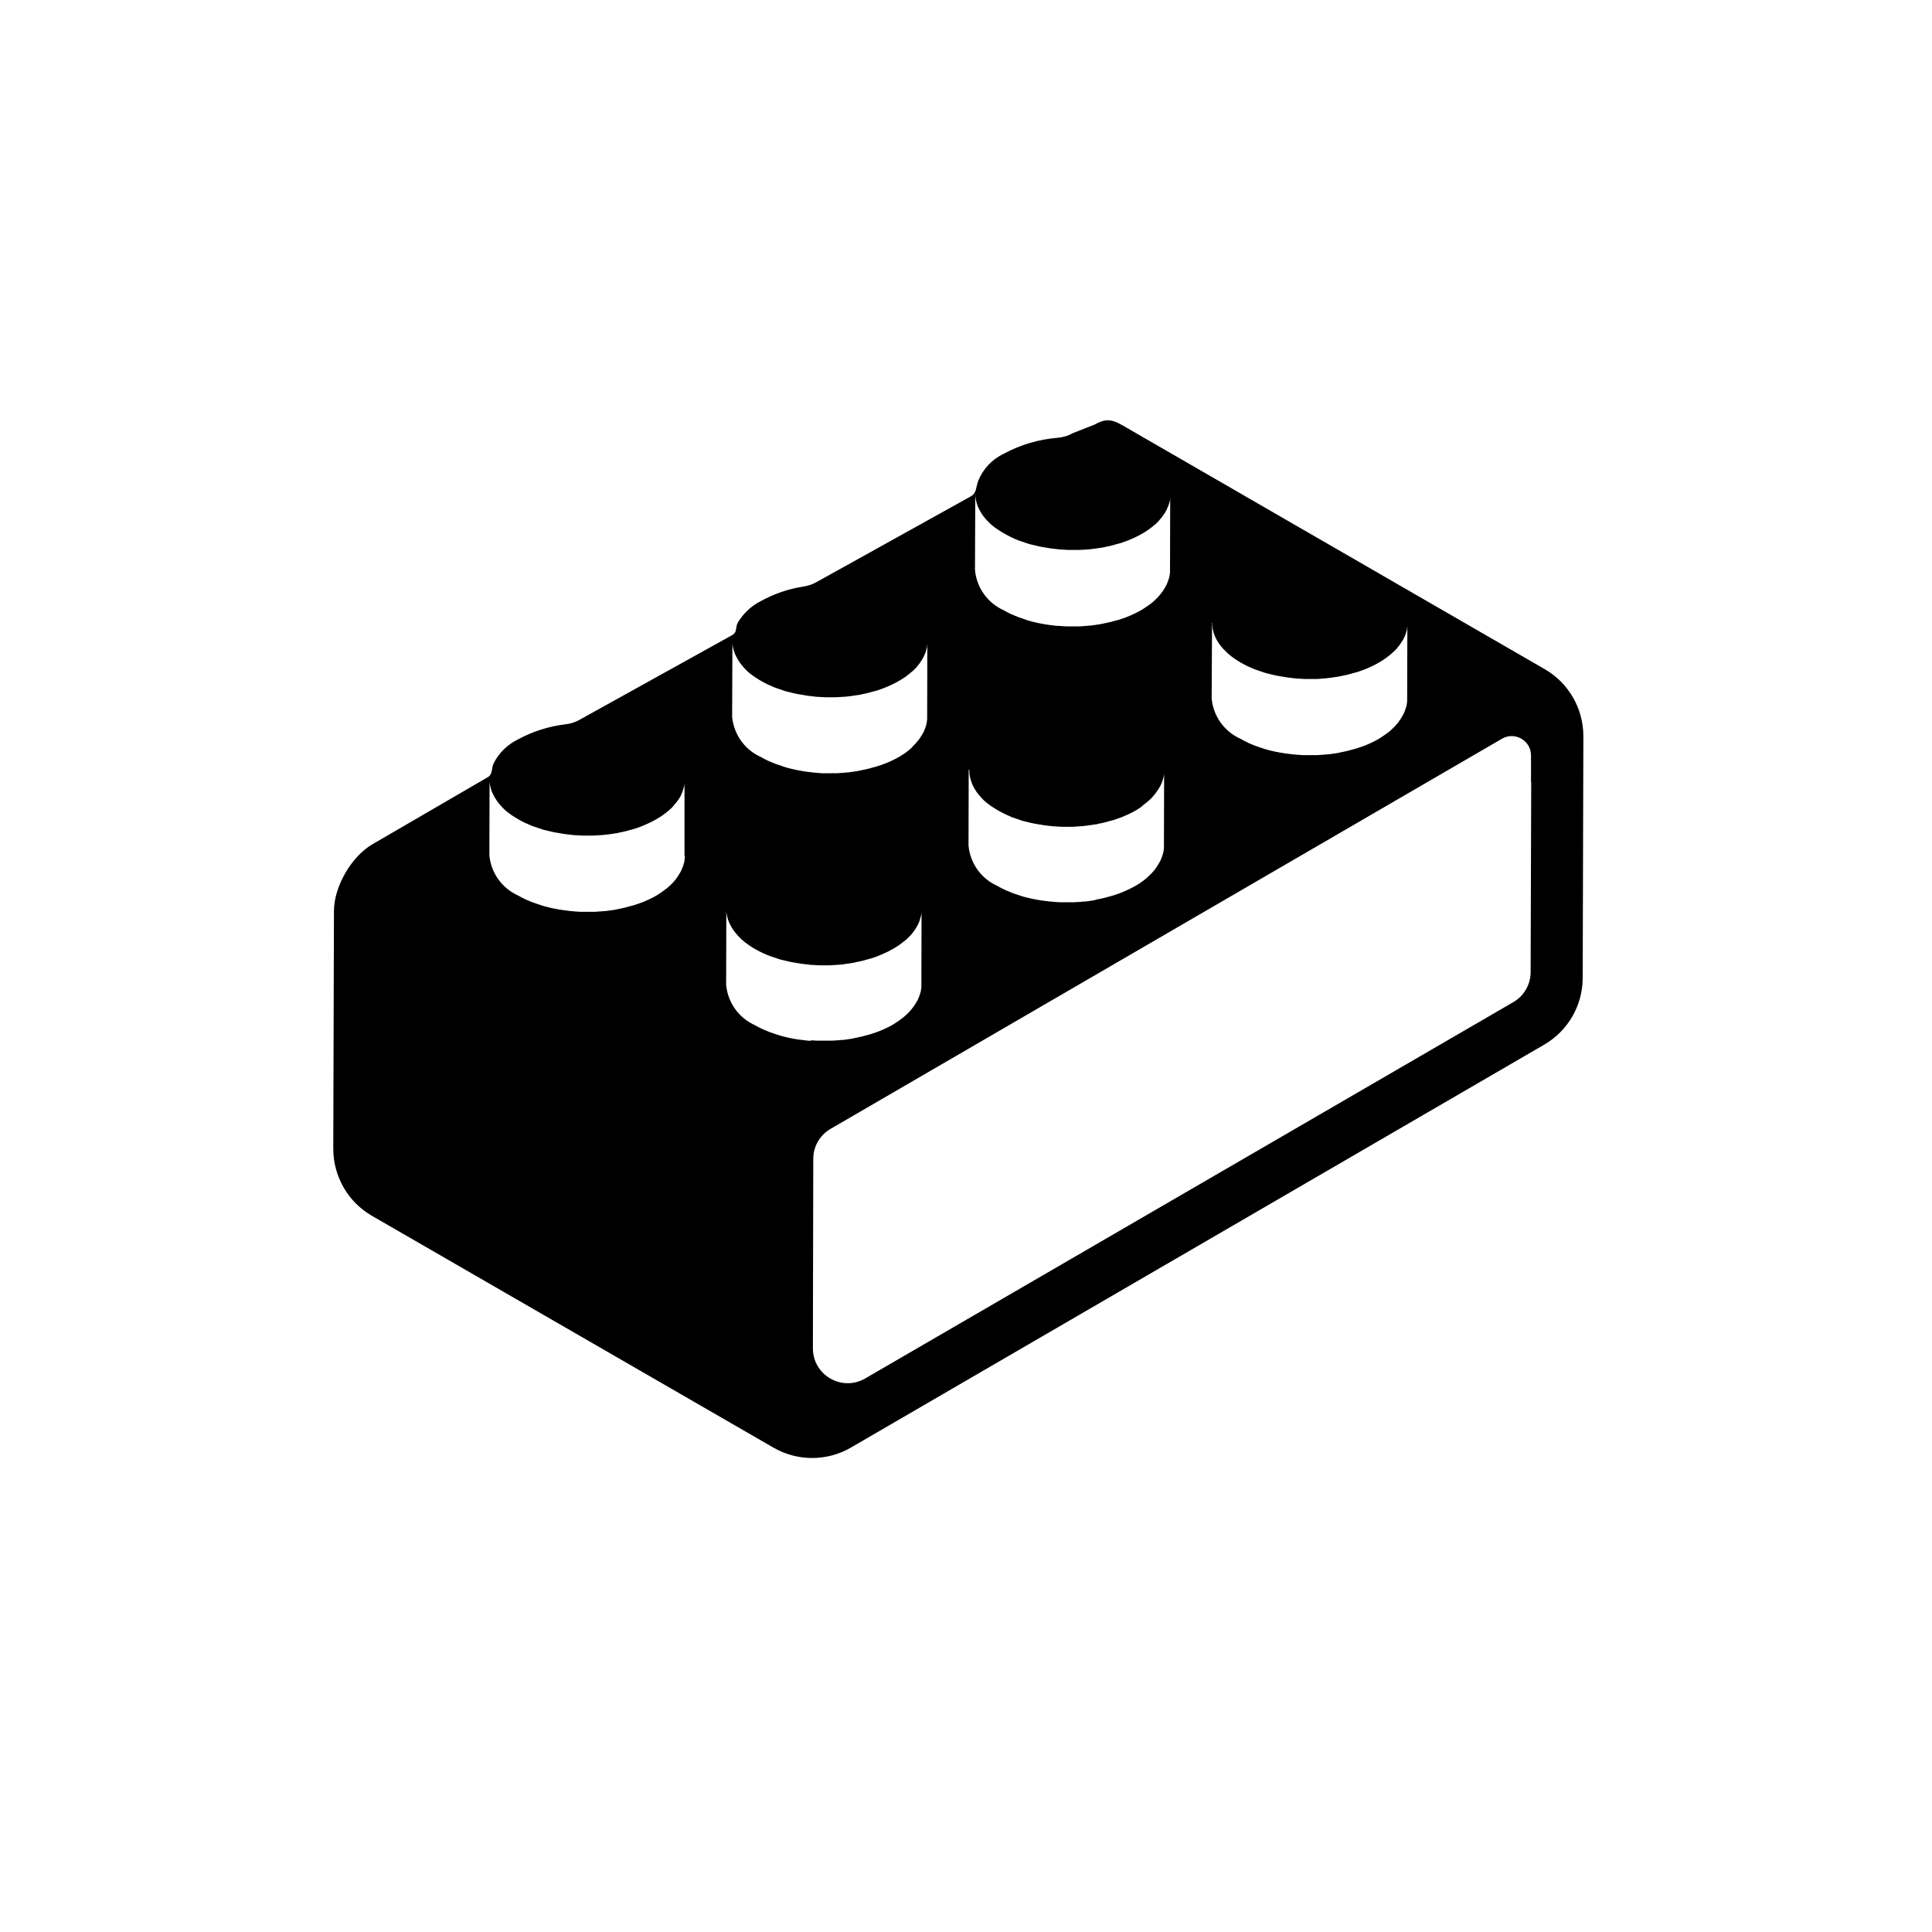 <?xml version="1.0" encoding="UTF-8"?>
<svg id="Layer_1" xmlns="http://www.w3.org/2000/svg" viewBox="0 0 200 200">
  <path d="M113.25,43.98l-2.22.87c-.48.28-1.01.42-1.56.47-1.94.16-3.84.72-5.56,1.65-1.2.57-2.13,1.56-2.63,2.77-.29.71-.13,1.27-.79,1.65l-15.97,8.87c-.41.24-.87.38-1.35.46-1.55.24-3.04.75-4.42,1.51-.98.5-1.79,1.26-2.35,2.19-.32.54-.04,1-.59,1.32l-15.81,8.77c-.45.26-.95.41-1.47.47-1.73.21-3.4.74-4.94,1.58-1.06.52-1.92,1.37-2.46,2.4-.32.62-.06,1.16-.66,1.51l-11.92,6.93c-2.18,1.27-3.97,4.37-3.98,6.89l-.07,24.62c0,2.87,1.52,5.52,4,6.95l41.57,24c2.48,1.43,5.54,1.43,8.02-.01l71.77-41.71c2.46-1.43,3.97-4.05,3.98-6.89l.07-25.03c0-2.87-1.52-5.52-4-6.95l-43.78-25.28c-1.12-.64-1.78-.64-2.89,0ZM125.5,64.47h0v.3c0,.05.01.09.02.14s0,.08.01.12h0c0,.06.02.11.03.16s.02.08.03.12h0c.01.06.03.11.04.16s.03.09.04.13.04.1.05.14.03.08.05.12h0c.02.06.04.11.07.15s.04.09.06.13.05.1.08.14.05.09.07.13.06.09.09.14.05.08.08.12h0s.07.09.11.14.06.08.09.12.08.09.12.14.06.08.1.11h0s.09.09.14.14.07.08.11.11.1.09.14.14.08.07.12.11.11.09.17.14.08.07.12.1c.06.05.13.1.2.15l.11.08c.08.05.16.11.24.16l.09.06c.12.07.24.14.36.22.24.14.49.27.74.39.08.04.17.07.26.11.15.07.3.14.46.2.03.01.05.02.08.03.06.02.12.04.18.06.2.07.41.14.62.21l.21.07.14.04c.08.02.17.04.26.06.21.06.42.11.63.15.06.01.11.03.17.04.08.02.17.03.25.04.18.03.36.07.54.09.07.01.14.03.22.04s.16.02.24.03c.17.02.34.04.5.06.08,0,.16.02.24.03s.15,0,.23.01c.17.01.34.02.51.03.09,0,.17.01.26.01s.14,0,.21,0h.99c.23-.02.46-.04.68-.06.09,0,.18,0,.27-.02l.13-.02.21-.02c.23-.03.47-.06.7-.1l.17-.03s.05,0,.08-.01c.11-.02.22-.05.33-.07.19-.04.38-.07.56-.12.13-.03.26-.07.4-.11.18-.05.35-.1.52-.14l.11-.03c.21-.07.41-.14.61-.22.03-.01.06-.02.09-.03.22-.09.44-.18.65-.28l.19-.09c.23-.11.46-.23.68-.36.04-.02.08-.05.12-.07l.11-.07.12-.07s.04-.03.06-.04l.16-.11s.07-.05.11-.07l.06-.05c.05-.04.1-.07.14-.11l.1-.07.06-.05s.09-.08.14-.12l.09-.07.06-.06.06-.05s.03-.03.05-.05.07-.06.1-.09.07-.07.11-.11l.06-.04.07-.08.03-.04s.07-.08.1-.12.08-.09.12-.14v-.02s.01,0,.01,0c.02-.02.03-.04.05-.06l.02-.03s.07-.09.1-.14l.02-.04s.04-.07.07-.1.06-.08.08-.12c.01-.02.02-.04.03-.06l.03-.03s.02-.05.04-.07.03-.06.05-.09.02-.04.03-.07.04-.08.06-.12.03-.06.04-.08l.03-.08s.02-.04.03-.06.01-.04.02-.06.02-.05.03-.08.01-.05.02-.08.02-.08.04-.13.01-.05.02-.07.01-.06.02-.09.01-.05.02-.07,0-.04,0-.05.01-.05.01-.07,0-.06.01-.09.01-.08.02-.12v-.33l-.02,7.87v.17s0,.1-.01.15-.01.09-.02.13-.01.1-.02.15v.04s-.02.06-.03.09-.02.1-.04.14l-.04.13s-.03.1-.05.14l-.02.05-.03.08c-.02.05-.04.1-.06.15l-.06.13c-.02.05-.05.1-.08.15l-.04.07-.03.05c-.03.06-.07.12-.11.18-.02.04-.05.07-.07.11-.05.07-.09.13-.14.2l-.05.07v.02c-.09.1-.18.21-.27.31-.02.03-.05.05-.07.08-.07.08-.14.15-.23.23l-.05.05-.06.06s-.09.08-.14.13l-.14.12-.16.12c-.05.04-.1.08-.15.11l-.17.12c-.05.04-.11.07-.16.11s-.12.08-.18.12l-.11.07s-.08.05-.12.08c-.22.13-.45.24-.68.36l-.19.09c-.21.1-.43.19-.65.28-.03.01-.06.02-.09.03-.2.08-.41.14-.62.21-.04.01-.07.03-.11.04-.17.05-.35.1-.52.14-.13.04-.26.07-.4.11-.18.04-.37.08-.56.12-.11.02-.22.05-.33.07l-.08.02-.17.03c-.23.04-.47.07-.7.1l-.21.02s-.09,0-.13.01l-.28.02c-.23.02-.45.03-.68.05h-1.46c-.17-.01-.34-.02-.51-.03l-.23-.02-.24-.02c-.17-.02-.34-.04-.5-.06l-.24-.03c-.07-.01-.14-.02-.22-.03-.18-.03-.36-.06-.54-.09l-.25-.05-.17-.03c-.21-.05-.42-.1-.63-.15l-.26-.07-.14-.04-.21-.07c-.21-.06-.41-.14-.62-.21-.06-.02-.12-.04-.18-.06-.03-.01-.05-.02-.08-.03-.16-.06-.31-.13-.46-.19-.09-.04-.18-.07-.26-.12-.26-.12-.5-.25-.74-.39-1.68-.75-2.82-2.34-2.99-4.17l.04-7.84ZM100.97,51.09h0v.3c0,.05.01.1.02.14s.01.09.02.14.02.1.03.14.02.09.03.14.03.1.04.14.02.08.04.12h0c.02.06.04.11.05.15s.03.09.05.13.04.09.07.14.04.09.06.13.05.09.08.14.05.09.07.13.06.09.09.14.05.08.08.13.07.1.11.14.06.08.09.12.08.09.12.14.07.08.1.12.09.09.13.13.07.08.12.12.1.09.14.14.08.07.12.11.11.09.17.14l.12.1c.06.05.13.1.2.14.04.03.07.06.12.08.08.05.16.11.24.16.03.02.06.04.1.06.12.07.24.14.36.22.24.14.49.27.74.39.08.04.18.08.26.12.14.07.3.14.46.2l.08.03c.06.02.12.04.18.06.2.07.41.14.62.21.07.02.14.05.21.07.05.01.09.03.14.04.08.02.17.04.26.06.21.05.42.11.63.15.06.01.11.03.17.04.08.02.17.03.25.04.18.03.36.06.54.09.07.01.14.03.22.04s.16.02.24.03c.17.02.34.04.5.06.08,0,.16.02.24.03s.15,0,.23.01c.17.01.34.02.51.03.09,0,.17.01.26.01s.14,0,.21,0h.83c.05,0,.11,0,.16-.01.23,0,.46-.03.68-.04.09,0,.19-.01.28-.02l.13-.02.2-.02c.24-.03.47-.06.7-.1l.17-.03h.08c.11-.03.22-.06.33-.08.19-.04.38-.07.56-.12.13-.03.26-.07.4-.11.18-.05.35-.09.52-.14l.11-.03c.21-.07.41-.14.61-.22l.09-.03c.22-.09.43-.18.65-.28l.19-.09c.23-.11.46-.23.68-.36l.12-.07.11-.07s.08-.05.12-.07.04-.03.06-.04l.16-.11s.07-.05.11-.07l.06-.05.14-.11s.07-.05.1-.07l.06-.05.14-.12s.06-.05.09-.07l.06-.05.06-.05s.03-.03.05-.05.07-.06.1-.09.07-.08.11-.12l.02-.02.07-.08.03-.04s.07-.08.1-.12.08-.09.12-.14v-.02s.01,0,.01,0c.02-.02.03-.04.05-.06l.02-.03s.07-.09.1-.14l.03-.04s.04-.07.07-.1.06-.08.08-.13l.03-.06s.02-.03.03-.04.02-.05.04-.07.03-.06.05-.09.02-.04.03-.07.04-.08.05-.12.03-.06.04-.08.02-.05.03-.08.02-.04.03-.06.01-.04.02-.06.02-.05.03-.08l.02-.08s.02-.08.04-.12.01-.05.02-.07.01-.06.02-.08.01-.05.02-.07,0-.04,0-.05.01-.05.01-.07,0-.06.01-.09.01-.08.01-.12v-.06s0-.07,0-.1c0-.03,0-.05,0-.08v-.09l-.02,7.86v.17s0,.1-.01.15-.01.09-.02.13-.01.1-.02.15v.04s-.02.06-.03.09-.02.1-.04.14-.02.09-.04.13-.03.1-.05.14l-.02.05-.03.08c-.02.05-.04.1-.06.15s-.04.08-.06.13-.05.1-.08.15l-.04.07-.03.05c-.03.06-.07.12-.11.18-.02.04-.05.07-.07.11-.04.07-.09.13-.14.2-.02.02-.03.05-.05.07h-.01c-.08.12-.17.22-.26.32l-.07.08c-.07.08-.14.15-.23.23l-.05.05-.06.06-.14.13s-.09.08-.14.12l-.16.12-.15.11c-.05.04-.11.08-.17.12s-.11.07-.16.11l-.18.12-.11.07-.12.08c-.22.13-.45.24-.68.36l-.19.09c-.21.1-.43.19-.65.28l-.08.04c-.2.08-.41.14-.62.21l-.11.04c-.17.05-.35.1-.52.14-.13.04-.26.07-.4.11-.18.04-.37.08-.56.12-.11.02-.22.05-.33.07-.03,0-.06.01-.08.02l-.17.03c-.23.04-.46.07-.7.1l-.2.03h-.13s-.28.03-.28.03c-.23.02-.46.04-.68.05h-1.2c-.09,0-.17,0-.26,0-.17,0-.34-.02-.51-.03l-.23-.02h-.21c-.17-.02-.34-.04-.51-.06l-.24-.03-.22-.03c-.18-.03-.36-.06-.54-.09l-.25-.05c-.06-.01-.11-.02-.17-.03-.21-.05-.42-.1-.63-.15-.09-.02-.17-.04-.26-.07-.05-.01-.09-.02-.14-.04l-.21-.07c-.21-.07-.41-.14-.61-.21l-.18-.06s-.05-.02-.08-.03c-.16-.06-.31-.13-.46-.19-.09-.04-.18-.07-.26-.11-.26-.12-.5-.25-.74-.39-1.68-.75-2.82-2.34-2.99-4.17l.03-7.86ZM100.35,79.73h0v.3c0,.05.01.1.02.14s.01.09.02.14.02.1.03.14.02.09.03.14.03.1.04.14.02.09.04.13.04.09.05.14.03.09.05.13.04.09.06.14.04.09.06.13.05.09.08.14.05.09.07.13.06.09.09.14.06.09.08.13.07.09.1.14.06.08.09.12.08.09.12.14.07.08.1.12.09.09.13.14.07.08.11.12.1.09.14.14.08.07.12.11.11.09.17.14l.13.1c.06.05.13.1.19.14l.12.09c.07.05.14.1.23.15l.11.07c.12.07.24.15.36.22.24.14.49.27.74.39.08.04.18.08.26.12.14.07.3.14.45.2l.08.03.18.06c.2.07.41.14.61.21l.21.07.14.04c.08.02.17.04.26.06.21.06.42.11.63.15.06.01.11.03.17.04.08.02.17.03.25.04.18.03.36.07.54.09.07.01.14.03.22.04s.16.02.24.03c.17.02.34.04.5.06.08,0,.16.02.24.03s.14,0,.23.01c.17.01.34.02.51.03.08,0,.17.01.26.01s.14,0,.21,0h.83c.05,0,.11,0,.16-.01.23-.01.46-.03.68-.05.09,0,.18,0,.27-.02l.13-.02.21-.02c.24-.03.47-.06.7-.1l.17-.03h.08c.11-.03.22-.06.33-.08.19-.04.38-.07.56-.12.14-.03.26-.07.4-.11.18-.05.35-.09.52-.14l.11-.03c.21-.07.41-.14.62-.22l.09-.03c.22-.09.43-.18.65-.28l.19-.09c.23-.11.46-.23.68-.36l.12-.07.11-.07s.08-.05.12-.08l.06-.04.16-.11.13-.13.06-.05.14-.11s.07-.05.1-.07l.06-.05.14-.12s.06-.05.09-.07l.06-.06.06-.05s.03-.03.05-.05.07-.06.1-.09.07-.08.11-.12l.02-.02.07-.08.03-.04s.07-.08.1-.12.08-.09.12-.14v-.02s.02-.01.02-.01c.02-.02.03-.04.05-.07l.02-.03s.07-.09.1-.14l.02-.04s.04-.07.07-.1.05-.08.08-.12.02-.04.03-.06l.03-.04.04-.07s.03-.06.05-.09.02-.04.03-.07.04-.08.06-.12.03-.06.04-.08.02-.05.03-.08.02-.04.02-.06.01-.04.02-.06.02-.05.03-.07l.02-.08s.02-.08.04-.13.01-.05.02-.07.01-.06.02-.08.01-.05.02-.07v-.05s.02-.05.02-.07,0-.06.01-.09.01-.08.01-.12,0-.04,0-.06v-.27l-.02,7.86v.17s0,.1-.01.15-.01.09-.02.13-.01.1-.02.14v.04s-.03.09-.03.09c-.01.05-.02.1-.04.14s-.03.09-.04.13-.03.1-.05.14l-.02.05-.03.08c-.02.05-.04.1-.06.15s-.04.09-.06.13-.05.1-.08.15l-.04.07-.03.05c-.03.06-.07.12-.11.18-.02.04-.05.07-.07.11-.04.07-.09.13-.14.2-.02.02-.03.05-.05.07v.02c-.09.1-.18.21-.27.31l-.07.08c-.07.08-.15.15-.23.23l-.05.05-.06.06s-.1.08-.14.13-.09.08-.14.12l-.16.13-.14.11-.17.12-.16.11-.19.12-.11.07-.12.07c-.22.13-.45.25-.68.36l-.19.09c-.21.1-.43.19-.65.28l-.09.04c-.2.08-.41.14-.62.21-.04.01-.07.03-.11.04-.17.05-.35.1-.52.14-.13.04-.26.07-.4.11-.19.04-.37.08-.56.12-.11.02-.22.05-.33.06l-.07.05-.17.03c-.23.04-.47.07-.7.1l-.2.02h-.13s-.28.03-.28.03c-.23.02-.45.03-.68.04h-.44c-.19,0-.37,0-.56,0h-.46c-.17,0-.34-.02-.51-.03l-.23-.02c-.08,0-.16-.01-.24-.02-.17-.02-.34-.03-.51-.06l-.24-.03-.22-.03c-.18-.03-.36-.06-.54-.09-.08-.02-.17-.03-.25-.05l-.17-.03c-.21-.05-.42-.1-.63-.15l-.26-.07-.14-.04-.21-.07c-.21-.07-.41-.14-.62-.21l-.18-.06-.08-.04c-.15-.06-.3-.13-.46-.19-.09-.04-.18-.07-.26-.11-.25-.12-.5-.25-.74-.39-1.68-.75-2.82-2.34-2.99-4.17l.02-7.86ZM75.82,66.34h0v.3c0,.05.01.1.02.14s.01.09.02.14.02.1.03.14.02.09.03.13.03.1.04.14.02.09.04.13.04.1.05.14.03.09.05.13.04.1.07.14.04.09.06.13.05.1.08.14.05.08.07.13.06.09.09.14.05.08.08.13.07.09.1.14.06.08.09.12.08.09.12.14.07.08.1.12.09.09.13.14.07.08.11.12.1.09.14.14l.12.11c.05.05.11.09.17.14s.08.07.12.1l.2.14s.08.06.12.09c.07.05.14.1.23.15.04.02.07.05.11.07.12.07.24.14.36.22.24.14.49.27.74.39.08.04.17.08.26.11.15.07.3.14.46.2l.08.03c.06.02.12.04.18.06.2.07.41.14.61.21.07.02.14.05.21.07.05.01.09.03.14.04.08.02.17.04.26.06.21.05.42.11.63.15.06.01.11.03.17.04.08.02.17.03.25.04.18.03.36.06.54.09.07.01.14.03.22.04s.16.02.24.03c.17.02.34.04.5.06l.24.03c.07,0,.15,0,.23.01.17.01.34.02.51.03.09,0,.17.01.26.01s.14,0,.21,0h.83c.05,0,.11,0,.16-.01.23-.01.46-.03.68-.04.09,0,.18-.01.27-.02l.13-.02.21-.02c.24-.03.47-.06.7-.1l.17-.03h.08c.11-.03.22-.06.33-.08.19-.04.38-.07.56-.12.14-.03.26-.07.4-.11.18-.05.35-.09.52-.14l.11-.03c.21-.07.41-.14.62-.22l.09-.04c.22-.09.44-.18.65-.28l.19-.09c.23-.11.46-.23.68-.36l.12-.07s.07-.05.11-.07.08-.05.12-.07.04-.03.06-.04l.16-.11s.07-.05.11-.07.04-.03.06-.05l.14-.11s.07-.05.1-.07l.08-.07.14-.12s.06-.05.09-.07l.06-.05.06-.05s.03-.03.05-.05.07-.06.1-.09.07-.08.11-.11l.02-.02.07-.08.03-.04s.07-.08.1-.12.08-.09.12-.14v-.02h.01s.03-.04.05-.06l.02-.03s.07-.09.1-.14l.02-.04s.04-.07.07-.1.06-.08.08-.13c.01-.02.02-.04.03-.06l.03-.04s.02-.05.04-.07.03-.06.05-.09.02-.04.03-.07.04-.08.06-.12.03-.06.04-.09.02-.05.03-.08l.03-.06s.01-.04.02-.06.02-.05.03-.08.02-.05.02-.08.02-.08.04-.13.01-.05.02-.07.01-.06.02-.08.01-.05.02-.07,0-.04,0-.05.01-.05.01-.07,0-.06.01-.09.01-.08.02-.12v-.33l-.02,7.86v.17s0,.1-.01.15-.01.09-.02.13-.01.1-.02.14v.04s-.02.06-.03.09-.02.1-.03.14-.03.09-.04.13-.03.1-.05.14l-.02.05-.03.08c-.02.05-.04.1-.06.15s-.04.09-.06.13-.05.1-.08.15l-.04.07-.03.05c-.04.06-.07.12-.11.18-.02.04-.05.07-.07.11-.05.07-.09.13-.14.2l-.05.07h-.01c-.08.12-.17.22-.26.32l-.07.08c-.07.08-.14.15-.23.23l-.05.05-.04.07s-.09.08-.14.13-.09.08-.14.12l-.16.13-.14.11c-.05.04-.11.08-.17.12l-.16.11c-.06.04-.12.08-.18.12l-.11.07-.12.07c-.22.13-.45.24-.68.36l-.19.09c-.21.1-.43.19-.65.27-.03.01-.06.03-.09.04-.2.08-.41.14-.62.21l-.11.04c-.17.05-.35.1-.52.14-.13.04-.26.07-.4.11-.18.04-.37.08-.56.12-.11.02-.22.05-.33.07-.03,0-.05.01-.08.02l-.17.03c-.23.04-.47.07-.7.1l-.2.03h-.13s-.28.03-.28.03c-.23.02-.45.04-.68.05h-.45c-.19.01-.37.01-.56.01h-.46c-.17,0-.34-.02-.51-.03l-.23-.02-.24-.02c-.17-.02-.34-.04-.5-.06-.08-.01-.16-.02-.24-.03s-.14-.02-.21-.03c-.18-.03-.36-.06-.54-.09l-.25-.05-.17-.03c-.21-.05-.42-.1-.63-.15-.09-.02-.17-.04-.26-.07-.05-.01-.1-.03-.14-.04l-.21-.07c-.21-.07-.41-.14-.62-.21l-.18-.06s-.05-.02-.08-.03c-.16-.06-.31-.13-.46-.19-.09-.04-.18-.07-.26-.11-.26-.12-.5-.25-.74-.39-1.68-.74-2.82-2.34-2.99-4.17l.03-7.88ZM70.89,88.59v.17s0,.1-.01.15-.01.09-.02.13-.01.1-.02.15v.04s-.02.06-.03.09-.02.1-.04.14-.03.09-.04.13-.03.1-.05.14l-.02.05-.03.08c-.02.05-.04.1-.06.15s-.04.09-.06.13-.05.1-.08.15l-.04.07-.03.05c-.03.06-.07.12-.11.18-.02.04-.05.07-.07.11-.04.07-.09.13-.14.2-.02.02-.03.05-.05.07v.02c-.09.1-.18.21-.27.31l-.07.08c-.07.08-.15.15-.23.23l-.05.05-.06.05s-.1.09-.14.13l-.14.12-.16.12c-.05.04-.1.08-.15.11l-.17.12-.16.11c-.06.04-.12.08-.18.12l-.11.07-.12.08c-.22.13-.45.25-.68.36l-.19.09c-.21.1-.43.19-.65.28l-.09.03c-.2.08-.41.14-.62.21l-.11.04c-.17.05-.35.1-.52.14-.13.04-.26.07-.4.11-.18.04-.37.08-.56.12-.11.02-.22.05-.33.07l-.08.02-.17.03c-.23.04-.47.07-.7.1l-.2.02s-.09,0-.13.01c-.09.01-.18.02-.28.02-.23.02-.45.04-.68.05h-1.2c-.09,0-.17,0-.26,0-.17,0-.34-.02-.51-.03l-.23-.02-.24-.02c-.17-.02-.34-.03-.5-.06-.08-.01-.16-.02-.24-.03s-.14-.02-.22-.03c-.18-.03-.36-.06-.54-.09l-.25-.05-.17-.03c-.21-.05-.42-.1-.63-.15l-.26-.07s-.1-.02-.14-.04l-.21-.07c-.21-.07-.41-.14-.62-.21l-.18-.06s-.05-.02-.08-.03c-.16-.06-.31-.13-.46-.19-.09-.04-.18-.07-.26-.11-.25-.12-.5-.25-.74-.39-1.68-.75-2.82-2.34-2.99-4.17l.02-7.87h0v.16s0,.09,0,.14.01.1.02.14.01.09.02.13.02.1.03.14.02.09.03.13.03.1.04.14.02.09.04.13.04.1.05.14.03.09.05.13.04.1.07.14.04.09.06.13.05.09.08.14.05.09.07.13.06.09.09.14.05.09.08.13.07.09.1.14.06.08.09.12.08.09.12.14.07.08.1.12.09.09.13.14.07.08.11.12.1.09.14.14l.12.11c.05.05.11.09.17.14l.13.1.19.14.12.09c.07.05.14.1.23.15.04.02.07.05.11.07.12.07.24.14.36.22.24.14.49.27.74.39.08.04.17.07.26.11.15.07.3.14.46.2l.08.03c.06.02.12.04.18.06.2.07.41.14.62.21.07.02.14.05.21.07.05.01.09.03.14.04.08.02.17.04.26.06.21.05.42.11.63.15.06.01.11.03.17.04.08.02.17.03.25.04.18.03.36.06.54.09.07.01.14.03.21.04s.16.02.24.03c.17.02.34.04.51.06.08,0,.16.02.24.03s.15,0,.23.01c.17.01.34.02.51.03.08,0,.17.01.26.01s.14,0,.21,0h.83c.05,0,.11,0,.16-.01.23-.01.46-.03.68-.04.09,0,.18-.01.28-.02l.13-.02.21-.02c.24-.03.47-.06.7-.1l.17-.03h.08c.11-.03.22-.06.33-.08.19-.04.38-.07.56-.12.14-.03.27-.07.4-.11.18-.05.35-.09.52-.14l.11-.03c.21-.07.41-.14.62-.22l.09-.04c.22-.09.44-.18.65-.28l.19-.09c.23-.11.46-.23.68-.36l.12-.07.11-.07.12-.07.06-.04c.05-.03.11-.07.16-.11l.11-.07.06-.05c.05-.04.1-.07.14-.11l.1-.07.06-.05s.09-.08.14-.11.06-.05.09-.07l.06-.06s.04-.03.06-.05l.05-.05s.07-.06.1-.09.07-.08.11-.12l.02-.02s.05-.05.07-.08l.03-.04s.07-.08.1-.12.08-.09.12-.14v-.02s.02,0,.02,0l.05-.06.02-.03s.07-.09.1-.14l.03-.04s.04-.07.07-.1.05-.08.08-.12.02-.04.03-.06l.03-.04s.02-.05.04-.07.04-.06.05-.09.02-.04.03-.07.04-.08.05-.12.03-.06.04-.08.02-.05.03-.08.02-.04.02-.06.01-.04.02-.06.02-.05.03-.08.02-.05.02-.08.02-.08.04-.13.01-.05.02-.07.01-.06.02-.08.01-.05.02-.07v-.05s.02-.05.02-.07,0-.06.01-.09.01-.08.01-.12,0-.04,0-.07v-.26,7.87ZM83.9,107.75l-.24-.02c-.17-.02-.34-.04-.5-.06l-.24-.03-.22-.02c-.18-.03-.36-.06-.54-.09-.08-.02-.17-.03-.25-.05l-.17-.03c-.21-.05-.42-.1-.63-.15l-.26-.07s-.1-.02-.14-.04l-.21-.07c-.21-.06-.41-.14-.62-.21l-.18-.06s-.05-.02-.08-.03c-.16-.06-.31-.13-.46-.19-.09-.04-.18-.07-.26-.11-.26-.12-.5-.25-.74-.39-1.68-.75-2.82-2.34-2.99-4.17l.02-7.87h0v.3c0,.05.01.1.02.14s.01.09.02.14.02.1.03.14.02.09.03.13.03.1.04.14.02.09.04.13.04.1.05.14.03.09.05.13.04.1.07.14.04.09.06.13.05.09.08.14.05.09.07.13.06.09.09.14.05.08.08.13.07.09.11.14.06.08.09.12.08.09.12.14l.1.12s.09.09.13.14.07.08.12.12.1.09.14.14l.12.11c.05.05.11.09.17.14l.12.1c.06.05.13.1.2.14l.11.09c.08.05.16.11.24.16l.09.06c.12.07.24.14.36.22.24.14.49.27.74.39.08.04.18.08.26.11.14.07.3.14.46.2l.08.03.18.06c.2.07.41.14.62.21l.21.07.14.04c.08.02.17.04.26.06.21.05.42.11.63.15.06.01.11.03.17.04.08.02.17.03.25.04.18.03.36.07.54.09.07.01.14.03.22.04s.16.02.24.03c.17.02.34.04.51.06.08,0,.16.02.24.03s.15,0,.23.01c.17.01.34.02.51.03.09,0,.17.01.26.01s.14,0,.21,0h.83c.05,0,.11,0,.16-.01.23-.01.46-.03.68-.05.09,0,.19,0,.28-.02h.13s.2-.04.2-.04c.24-.03.47-.06.7-.1l.19-.04h.08c.11-.03.22-.06.33-.08.19-.04.37-.07.56-.12.14-.03.27-.07.4-.11.17-.05.35-.09.52-.14l.11-.03c.21-.07.41-.14.61-.22l.09-.04c.22-.09.44-.18.65-.28l.19-.09c.23-.11.46-.23.68-.36l.12-.07.11-.07.12-.07s.04-.03.06-.04l.16-.11s.07-.05.11-.07.04-.03.06-.05l.14-.11s.07-.05.1-.07l.06-.05s.09-.07.14-.11.06-.05.09-.07.04-.04.06-.06l.06-.05.05-.05s.07-.06.1-.09.07-.07.11-.11l.02-.02s.05-.05.07-.08l.04-.04s.07-.08.1-.12.08-.09.12-.14v-.02s.01,0,.01,0c.02-.02.03-.04.05-.06l.03-.04s.07-.09.1-.14l.03-.04s.04-.07.06-.1.06-.08.08-.13l.03-.06.03-.04.04-.07s.04-.06.05-.09l.03-.07s.04-.08.06-.12c.01-.03.03-.06.04-.09l.03-.08s.02-.04.02-.06.01-.04.02-.06.02-.05.03-.08.02-.05.02-.08.03-.08.04-.13.01-.05.02-.07l.02-.08s.01-.05.02-.07v-.05s.02-.07.02-.07c0-.03,0-.06.01-.09s.01-.08.02-.12v-.07s0-.06,0-.1v-.17l-.02,7.86v.02c0,.05,0,.1,0,.15s0,.1-.01.15-.01.09-.02.13-.01.1-.02.15v.04s-.02.06-.03.09-.02.1-.04.14l-.04.13s-.03.1-.05.14l-.02.05-.03.08-.06.15-.06.13s-.05.1-.08.14l-.04.07-.03.05c-.03.06-.07.12-.11.18-.02.04-.05.07-.07.11-.04.07-.09.13-.14.2l-.05.07h-.01c-.08.12-.17.22-.26.32l-.07.08c-.07.08-.15.15-.23.23l-.05.05-.06.05-.14.13s-.09.08-.14.12l-.16.12s-.1.08-.14.11l-.17.12-.16.11-.18.12-.11.07s-.08.05-.12.08c-.22.13-.45.25-.68.36l-.19.09c-.21.1-.43.19-.65.28-.03.01-.06.02-.08.03-.2.08-.41.14-.62.21l-.11.04c-.17.05-.35.1-.52.14-.13.04-.26.07-.4.11-.18.04-.37.08-.56.12-.11.02-.22.05-.33.07-.03,0-.05.01-.08.02l-.17.03c-.23.04-.47.07-.7.1l-.2.02h-.13s-.28.03-.28.03c-.23.02-.46.03-.68.04h-.44c-.19,0-.37,0-.56,0h-.46c-.17,0-.34-.02-.51-.03h-.21ZM158.51,80.98l-.06,19.66c0,1.28-.69,2.46-1.79,3.1l-67.1,38.96c-2.4,1.39-5.41-.34-5.41-3.12l.04-19.62c0-1.28.68-2.46,1.79-3.1l61.25-35.59,8.26-4.8c1.33-.77,3,.19,3,1.73v2.78Z"/>
</svg>